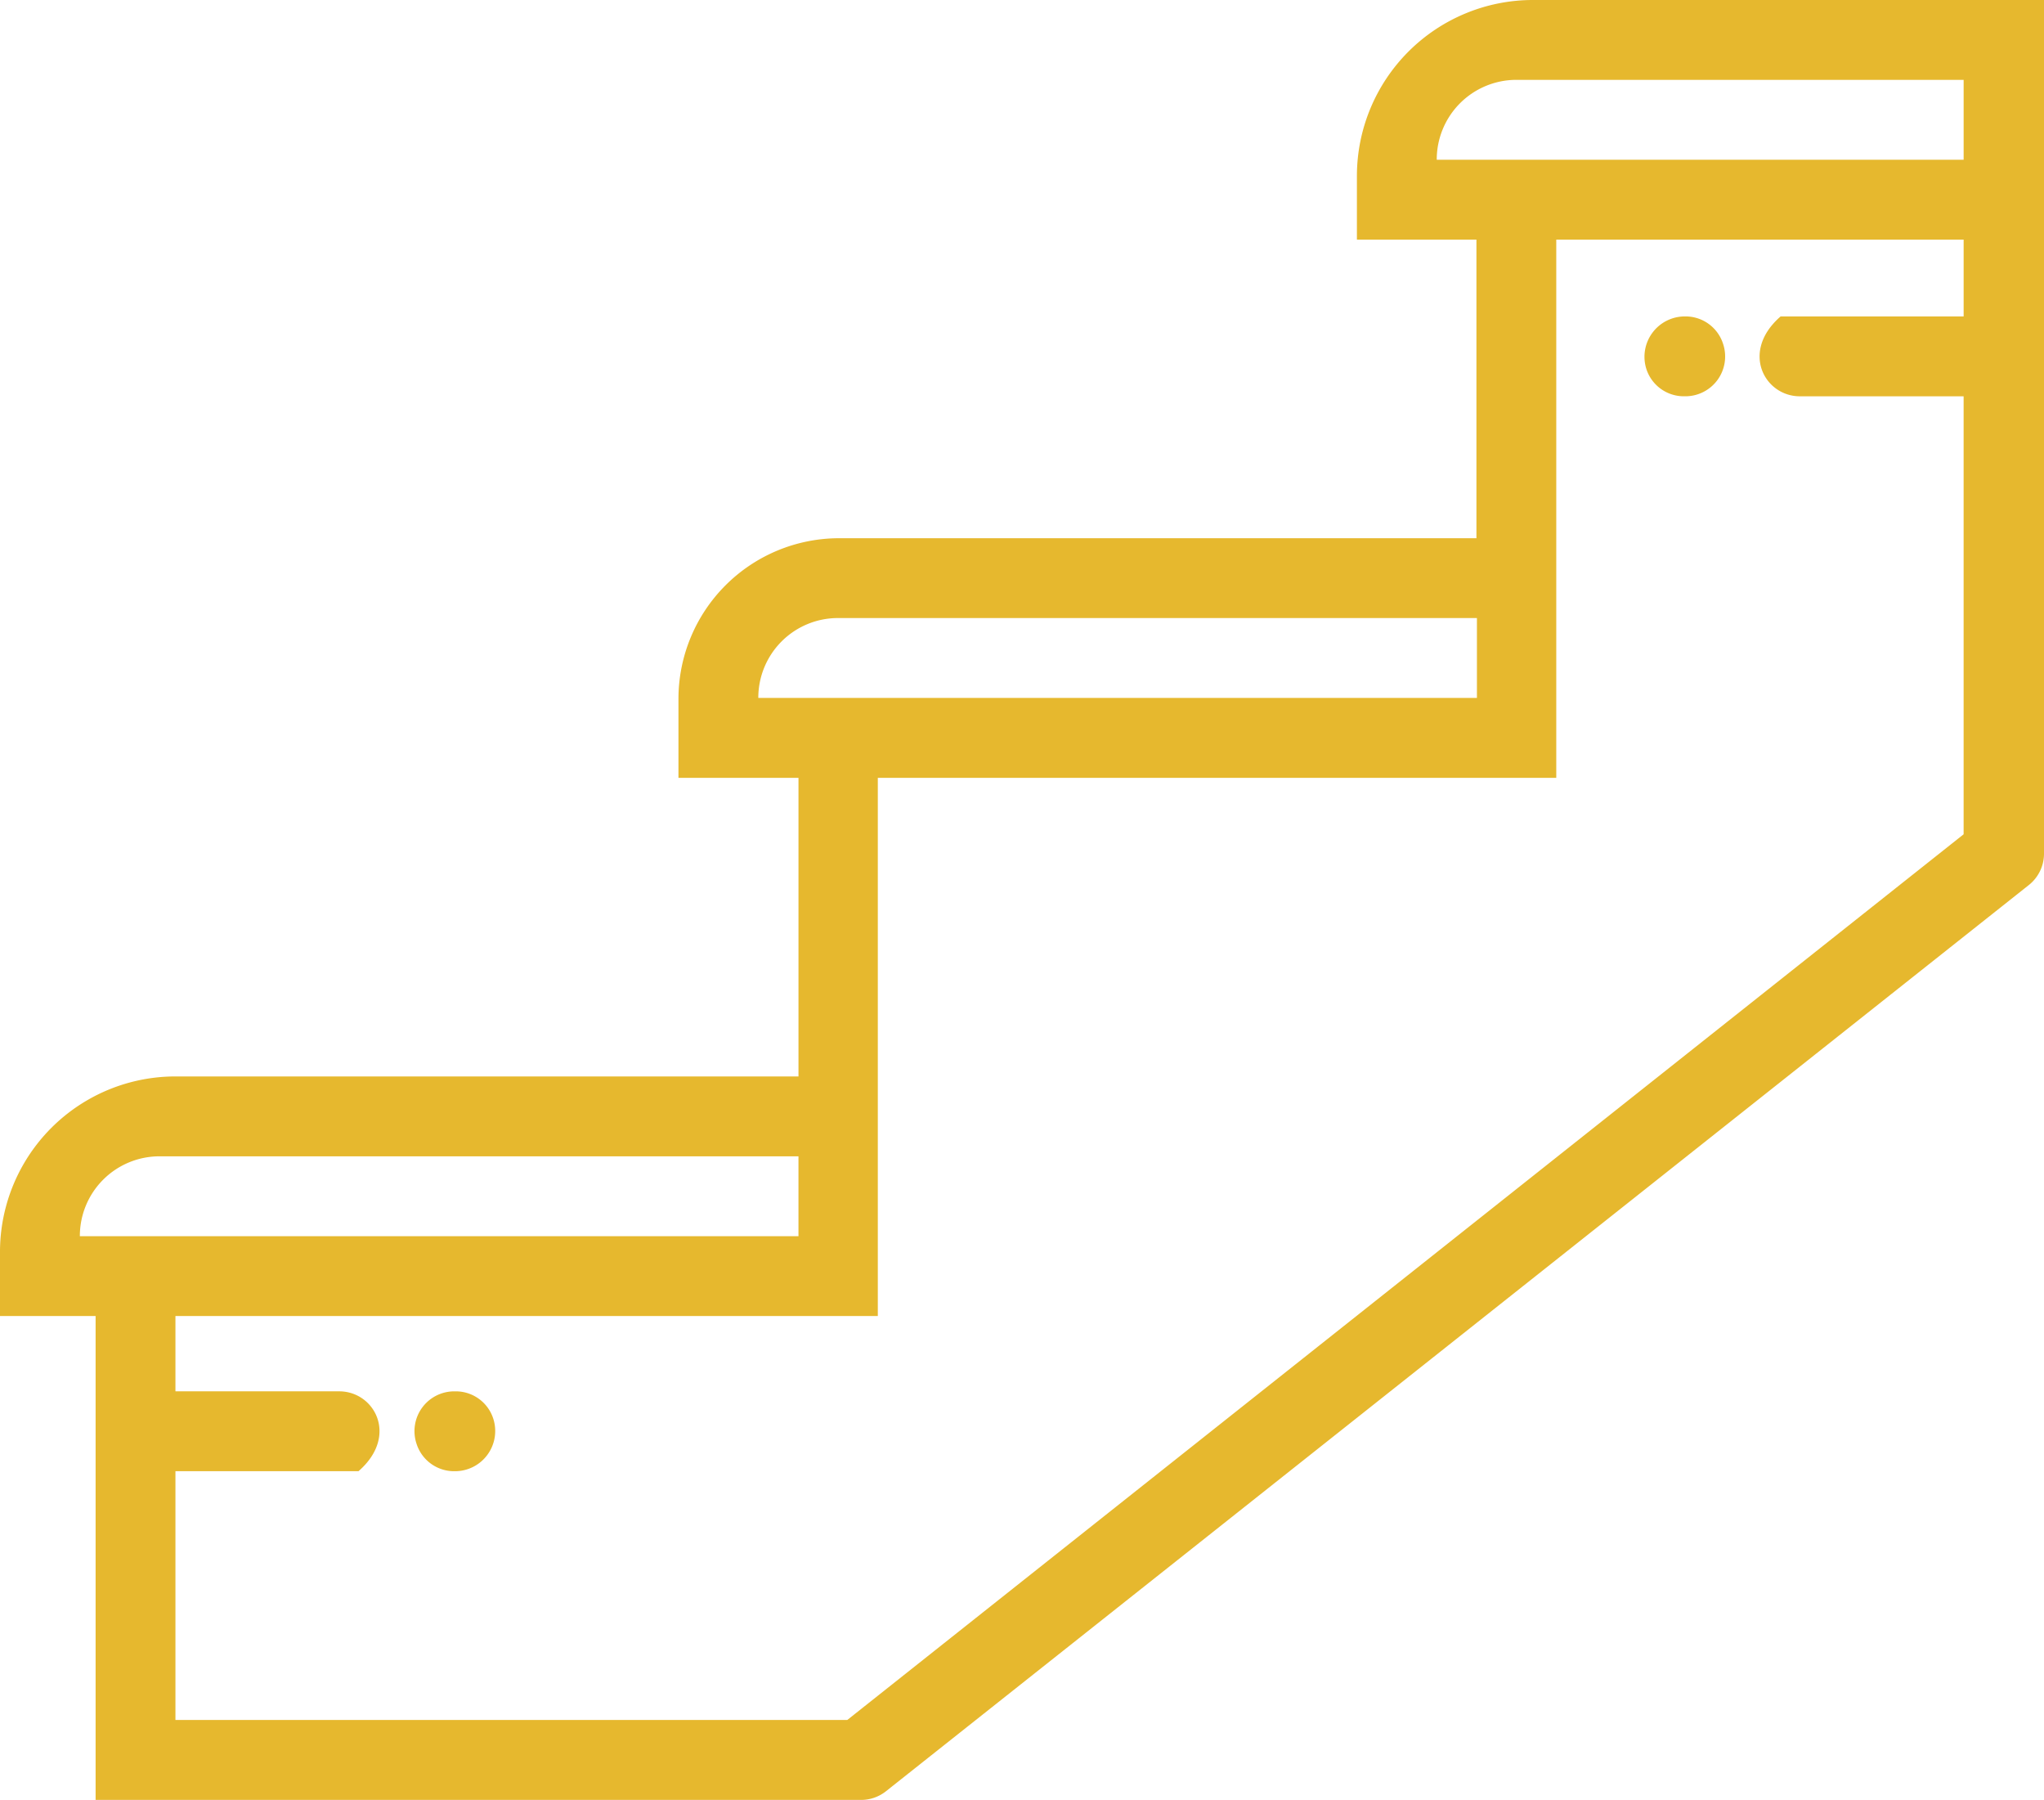 <svg xmlns="http://www.w3.org/2000/svg" viewBox="-2204.1 4068.678 120 105.638">
  <defs>
    <style>
      .cls-1 {
        fill: #e6b82e;
      }
    </style>
  </defs>
  <g id="icon_2" data-name="icon 2" transform="translate(-2204.1 4068.678)">
    <path id="Path_15" data-name="Path 15" class="cls-1" d="M46.877,67.868v4.688H4.688a4.677,4.677,0,0,1,4.688-4.688ZM10.3,77.243H51.535V45.653H91.366V14.063h23.916v4.509H104.563c-.03,0-.03,0-.06.03-2.329,2.06-.9,4.658,1.164,4.658h9.614V48.967L49.744,100.95H10.3V86.35H21.02c.03,0,.03,0,.06-.03,2.329-2.06.9-4.658-1.164-4.658H10.3V77.243ZM115.282,9.375H84.349a4.677,4.677,0,0,1,4.688-4.688h26.245V9.375Zm-28.574,26.9v4.688H44.519a4.677,4.677,0,0,1,4.688-4.688ZM0,77.243H5.613v28.4H50.55a2.353,2.353,0,0,0,1.463-.508L119.1,51.953a2.35,2.35,0,0,0,.9-1.821V0H89.993A10.334,10.334,0,0,0,79.662,10.331v3.732h7.017V31.59H49.266a9.436,9.436,0,0,0-9.435,9.435v4.628h7.047V63.18H10.3A10.3,10.3,0,0,0,0,73.481Z"/>
    <path id="Path_16" data-name="Path 16" class="cls-1" d="M83.891,278.188h-.03a2.312,2.312,0,0,1-2.239-1.612,2.335,2.335,0,0,1,2.239-3.075h.03a2.312,2.312,0,0,1,2.239,1.612,2.36,2.36,0,0,1-2.239,3.075Z" transform="translate(-57.168 -191.838)"/>
    <path id="Path_17" data-name="Path 17" class="cls-1" d="M325.689,62.2h.03a2.312,2.312,0,0,1,2.239,1.612,2.335,2.335,0,0,1-2.239,3.075h-.03a2.312,2.312,0,0,1-2.239-1.612,2.37,2.37,0,0,1,2.239-3.075Z" transform="translate(-226.798 -43.628)"/>
  </g>
</svg>
